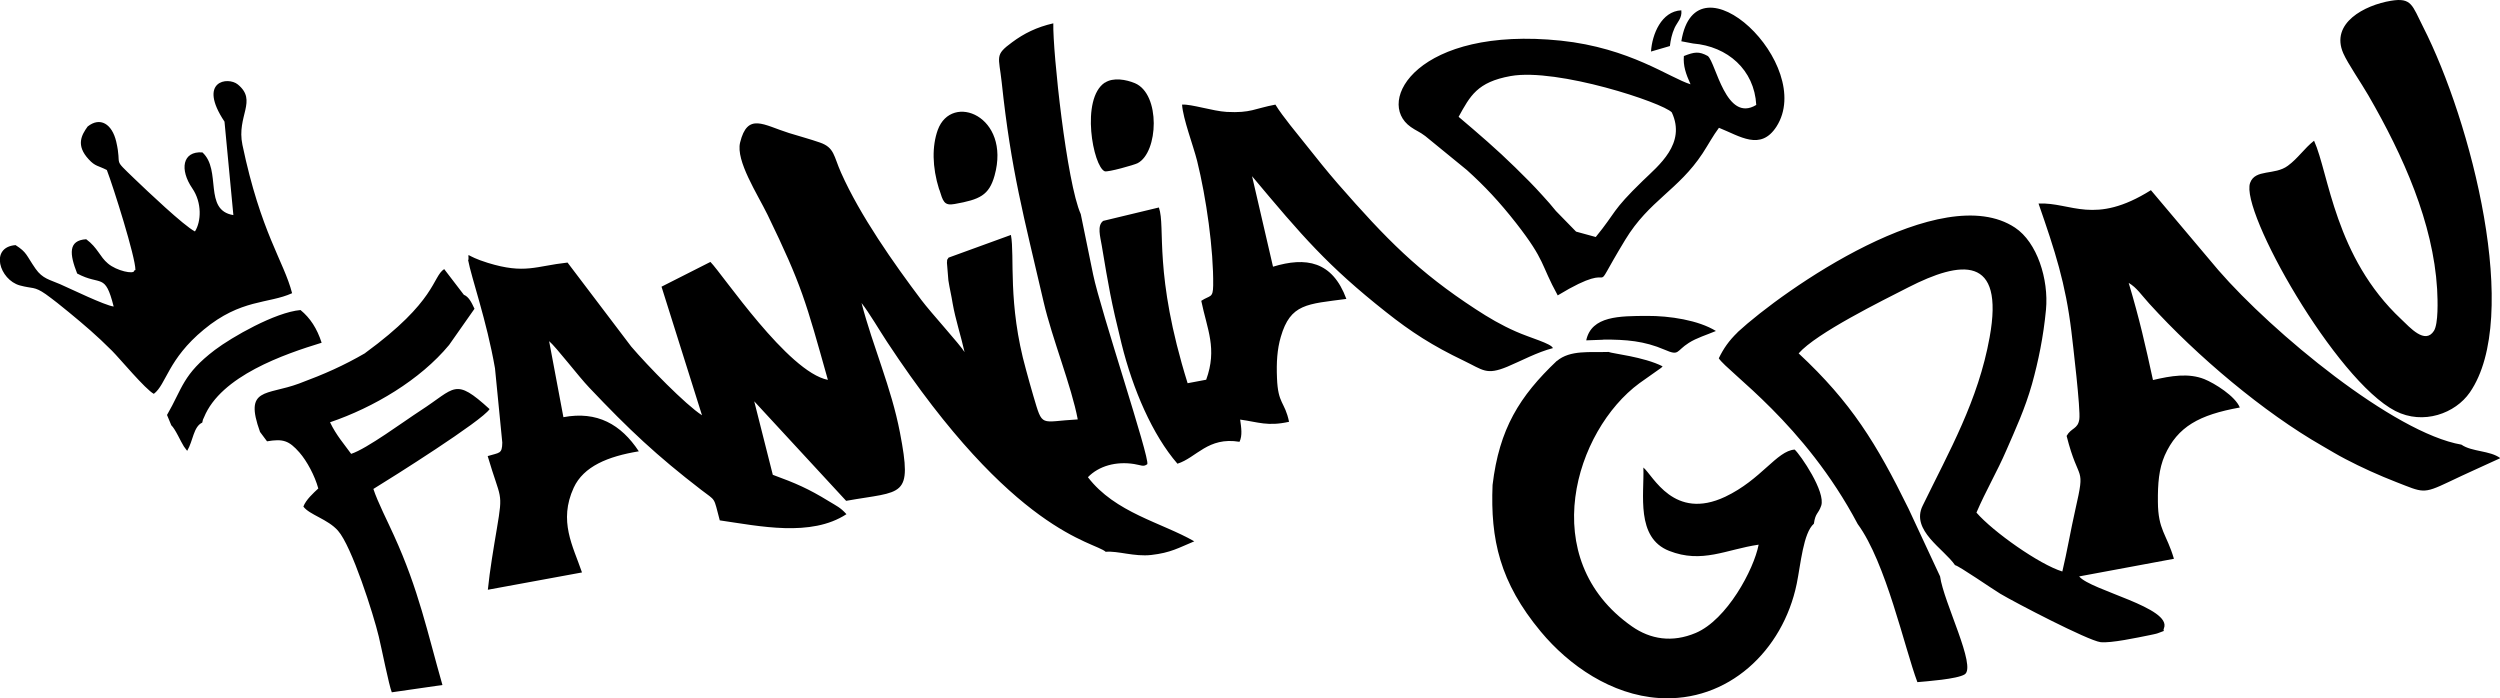 <?xml version="1.0" encoding="UTF-8"?>
<!DOCTYPE svg PUBLIC "-//W3C//DTD SVG 1.1//EN" "http://www.w3.org/Graphics/SVG/1.1/DTD/svg11.dtd">
<!-- Creator: CorelDRAW -->
<svg xmlns="http://www.w3.org/2000/svg" xml:space="preserve" width="29.004mm" height="8.1mm" version="1.1" style="shape-rendering:geometricPrecision; text-rendering:geometricPrecision; image-rendering:optimizeQuality; fill-rule:evenodd; clip-rule:evenodd"
viewBox="0 0 157.48 43.98"
 xmlns:xlink="http://www.w3.org/1999/xlink"
 xmlns:xodm="http://www.corel.com/coreldraw/odm/2003">
 <defs>
  <style type="text/css">
   <![CDATA[
    .fil0 {fill:black}
   ]]>
  </style>
 </defs>
 <g id="Camada_x0020_1">
  <g id="Figs_Frase_070_x0020_a_x0020_Rct">
   <path class="fil0" d="M14.14 7.65l0.56 5.9c-1.91,-0.31 -0.72,-2.83 -1.95,-3.95 -1.27,-0.09 -1.44,1.09 -0.64,2.26 0.63,0.92 0.56,2.11 0.17,2.72 -0.68,-0.34 -3.04,-2.58 -3.8,-3.31 -1.46,-1.41 -0.77,-0.67 -1.16,-2.35 -0.26,-1.11 -1.01,-1.58 -1.8,-0.95 -0.38,0.53 -0.76,1.18 0.07,2.07 0.41,0.45 0.6,0.39 1.14,0.67 0.41,1.07 1.81,5.5 1.8,6.3 -0.02,0.02 -0.08,0.01 -0.08,0.05 -0.01,0.23 -1.1,0.01 -1.65,-0.46 -0.52,-0.43 -0.64,-0.99 -1.37,-1.53 -1.15,0.07 -1.05,0.94 -0.57,2.16 1.52,0.81 1.75,-0.09 2.3,2.08 -0.58,-0.08 -2.65,-1.09 -3.38,-1.41 -0.64,-0.28 -1.1,-0.34 -1.54,-0.97 -0.61,-0.88 -0.53,-1.02 -1.26,-1.49 -1.65,0.13 -1.01,2.19 0.27,2.54 0.8,0.22 0.9,0.04 1.63,0.55 0.46,0.33 0.99,0.75 1.46,1.14 0.97,0.8 1.74,1.45 2.72,2.43 0.48,0.48 2.1,2.43 2.63,2.71 0.79,-0.6 0.88,-2.18 3.15,-4.05 2.34,-1.94 4.06,-1.61 5.56,-2.29 -0.52,-2.02 -1.97,-3.8 -3.13,-9.35 -0.38,-1.82 0.97,-2.77 -0.29,-3.8 -0.62,-0.51 -2.55,-0.23 -0.84,2.34zm89.85 -4.4l1.2 -0.35c0.05,-0.38 0.11,-0.73 0.3,-1.15 0.16,-0.35 0.48,-0.61 0.42,-1.1 -1.26,0.06 -1.84,1.52 -1.91,2.59zm-2.98 18.14c1.42,0 2.55,0.08 3.85,0.64 0.94,0.41 0.7,0.09 1.52,-0.43 0.5,-0.32 1.12,-0.5 1.71,-0.75 -1.1,-0.68 -2.92,-0.96 -4.34,-0.95 -1.71,0.01 -3.5,-0.01 -3.83,1.54l1.09 -0.04zm-31.41 -16.19c-1.55,1.02 -0.74,5.3 -0.01,5.59 0.19,0.07 1.86,-0.4 2.07,-0.51 1.31,-0.68 1.46,-4.35 -0.17,-5.04 -0.55,-0.23 -1.37,-0.38 -1.89,-0.03zm-10.43 6.74c0.23,0.73 0.29,1.04 0.97,0.91 1.57,-0.28 2.16,-0.54 2.51,-1.79 1.04,-3.75 -2.71,-5.26 -3.58,-2.87 -0.36,1.01 -0.36,2.31 0.09,3.75zm-36.16 10.3c-1.38,0.8 -2.56,1.32 -4.17,1.92 -2.07,0.77 -3.48,0.22 -2.46,3.05l0.44 0.59c1.01,-0.17 1.38,-0.05 2.04,0.7 0.48,0.55 0.97,1.47 1.19,2.27 -0.3,0.28 -0.78,0.71 -0.94,1.14 0.38,0.52 1.54,0.79 2.18,1.52 0.87,0.98 2.24,5.28 2.57,6.67 0.17,0.7 0.65,3.11 0.82,3.51l3.19 -0.46c-0.95,-3.32 -1.49,-5.99 -3.06,-9.43 -0.37,-0.83 -1.02,-2.09 -1.29,-2.92 1.18,-0.72 6.86,-4.3 7.32,-5.03 -2.22,-2.02 -2.13,-1.34 -4.36,0.1 -1.05,0.68 -3.37,2.4 -4.36,2.72 -0.43,-0.6 -0.94,-1.17 -1.33,-1.99 2.74,-0.93 5.68,-2.67 7.5,-4.87l1.6 -2.28c-0.2,-0.43 -0.37,-0.76 -0.67,-0.88l-1.24 -1.62c-0.75,0.49 -0.47,2 -4.98,5.29zm68.87 -14.88c0.73,-1.32 1.17,-2.19 3.28,-2.57 2.95,-0.52 9.59,1.68 10.15,2.29 0.92,1.97 -0.83,3.34 -1.83,4.31 -2,1.94 -1.65,1.94 -2.96,3.54l-1.24 -0.34 -1.27 -1.3c-0.26,-0.33 -0.53,-0.63 -0.83,-0.96 -0.62,-0.69 -1.04,-1.1 -1.73,-1.78 -1.14,-1.12 -2.35,-2.16 -3.58,-3.2zm6.24 11.25c4.3,-2.61 1.67,0.76 4.26,-3.51 1.5,-2.47 3.35,-3.13 4.87,-5.44 0.39,-0.6 0.65,-1.1 1.03,-1.61 1.33,0.53 2.62,1.47 3.62,-0.07 2.5,-3.89 -5.07,-11.08 -5.99,-5.38l0.74 0.14c2.18,0.18 3.86,1.66 3.98,3.87 -1.91,1.16 -2.54,-2.66 -3.05,-3.08 -0.56,-0.31 -0.85,-0.26 -1.51,-0 -0.05,0.62 0.12,1.11 0.42,1.78 -1.31,-0.4 -3.81,-2.29 -8.17,-2.75 -9,-0.93 -11.74,3.84 -9.45,5.44 0.34,0.24 0.54,0.29 0.91,0.57l2.62 2.14c1.12,1.01 2.05,2 3.1,3.34 1.88,2.41 1.53,2.57 2.62,4.55zm47.64 -9.74c-0.61,0.48 -1,1.1 -1.64,1.57 -0.83,0.62 -2.06,0.19 -2.38,1.08 -0.65,1.77 5.39,12.44 9.15,14.37 1.76,0.9 3.78,0.15 4.69,-1.17 3.27,-4.73 0.09,-17.08 -2.95,-23.04 -0.68,-1.34 -0.71,-1.85 -2.02,-1.63 -1.64,0.27 -3.84,1.4 -3,3.31 0.28,0.64 1.15,1.9 1.58,2.65 2.21,3.82 4.08,8.03 4.33,12.2 0.04,0.73 0.08,2.18 -0.2,2.63 -0.56,0.88 -1.51,-0.21 -2.06,-0.73 -4.19,-3.92 -4.56,-9.19 -5.49,-11.24zm-47.69 13.86c-2.35,2.23 -3.63,4.28 -4.05,7.82 -0.14,3.42 0.45,6.13 3.04,9.24 1.78,2.14 4.45,3.98 7.43,4.18 4.35,0.29 7.82,-2.97 8.69,-7.2 0.25,-1.22 0.41,-3.2 1.08,-3.78 0.1,-0.7 0.27,-0.59 0.46,-1.13 0.3,-0.87 -1.3,-3.2 -1.67,-3.54 -1.13,0.08 -2.1,1.89 -4.37,2.97 -3.24,1.53 -4.54,-1.32 -5.16,-1.84 0.06,1.68 -0.49,4.42 1.62,5.25 2.08,0.82 3.59,-0.09 5.64,-0.39 -0.3,1.57 -2,4.73 -3.96,5.56 -1.49,0.63 -2.86,0.4 -4.02,-0.41 -6.09,-4.26 -3.58,-12.34 0.47,-15.32l1.4 -0.99c0,-0.05 0.05,-0.05 0.07,-0.07 -1.2,-0.61 -3.21,-0.81 -3.41,-0.91 -1.17,0.04 -2.42,-0.14 -3.26,0.57zm-28.57 -8.82c-0.41,0.29 -0.19,1 -0.1,1.55 0.44,2.62 0.57,3.44 1.25,6.2 0.71,2.87 1.95,5.74 3.52,7.55 1.2,-0.38 1.92,-1.71 3.91,-1.38 0.19,-0.4 0.11,-0.89 0.04,-1.4 1.15,0.16 1.73,0.44 3.08,0.14 -0.27,-1.29 -0.7,-1.1 -0.76,-2.76 -0.04,-0.97 0.01,-1.81 0.24,-2.59 0.61,-2.1 1.66,-2.06 4.13,-2.39 -0.88,-2.39 -2.55,-2.66 -4.62,-2.03l-1.32 -5.7c3.14,3.75 4.76,5.65 8.43,8.55 1.6,1.27 2.94,2.13 4.9,3.07 1.23,0.59 1.42,0.93 2.75,0.38 0.86,-0.36 1.89,-0.92 2.87,-1.17 -0.09,-0.29 -1.45,-0.65 -2.34,-1.05 -0.91,-0.4 -1.71,-0.87 -2.52,-1.4 -3.62,-2.36 -5.62,-4.4 -8.68,-7.9 -0.72,-0.83 -1.3,-1.56 -2,-2.44 -0.55,-0.7 -1.47,-1.78 -1.94,-2.55 -1.33,0.25 -1.54,0.54 -3.07,0.46 -0.87,-0.05 -2.23,-0.5 -2.81,-0.46 0.06,0.9 0.7,2.56 0.95,3.55 0.57,2.3 1.04,5.59 1.01,7.84 -0.01,0.82 -0.19,0.6 -0.75,0.97 0.37,1.8 1.02,3.01 0.31,4.97l-1.17 0.22c-2.17,-6.96 -1.37,-9.82 -1.81,-11.07l-3.49 0.84zm39.96 7.02c-0.55,0.53 -0.89,1.02 -1.19,1.64 0.58,0.89 5.4,4.11 8.75,10.44 1.78,2.42 2.95,7.8 3.76,9.96 0.55,-0.05 2.51,-0.19 2.98,-0.49 0.76,-0.48 -1.33,-4.55 -1.55,-6.17l-1.99 -4.27c-2.01,-4.09 -3.6,-6.69 -6.92,-9.78 1.12,-1.28 5.25,-3.31 6.91,-4.16 3.31,-1.69 6.07,-2.07 5.12,3.15 -0.72,3.99 -2.54,7.16 -4.22,10.61 -0.76,1.55 1.34,2.71 2.04,3.74 0.26,0.05 2.35,1.5 2.85,1.8 0.92,0.55 5.51,2.94 6.31,3.05 0.64,0.08 2.35,-0.29 3.1,-0.44 0.09,-0.02 0.45,-0.09 0.51,-0.12 0.65,-0.26 0.27,-0.03 0.39,-0.31 0.53,-1.3 -4.62,-2.39 -5.34,-3.27l5.97 -1.11c-0.46,-1.57 -1,-1.8 -1.01,-3.59 -0.01,-1.14 0.06,-2.07 0.43,-2.92 0.81,-1.82 2.18,-2.56 4.73,-3.02 -0.28,-0.71 -1.59,-1.53 -2.24,-1.79 -0.99,-0.39 -2.09,-0.21 -3.23,0.06 -0.48,-2.2 -0.84,-3.81 -1.53,-6.12 0.51,0.3 0.79,0.75 1.29,1.3 3.04,3.35 7.24,6.87 10.89,8.96 0.57,0.33 0.96,0.57 1.48,0.84 0.99,0.52 2.12,1.03 3.2,1.45 1.68,0.65 1.66,0.77 3.3,-0.01 1.06,-0.51 2.19,-1.01 3.25,-1.5 -0.66,-0.49 -1.79,-0.39 -2.45,-0.85 -4.26,-0.74 -11.9,-7.06 -15.31,-10.99l-4.25 -5.04c-3.57,2.24 -5.02,0.75 -7.08,0.84 1.05,3.02 1.7,5.02 2.07,8.05 0.09,0.76 0.59,4.95 0.5,5.54 -0.09,0.63 -0.51,0.53 -0.8,1.05 0.78,3.08 1.21,1.74 0.55,4.64 -0.29,1.28 -0.53,2.69 -0.82,3.9 -1.44,-0.44 -4.36,-2.5 -5.41,-3.71 0.59,-1.38 1.3,-2.57 1.89,-3.94 0.56,-1.29 1.17,-2.6 1.61,-4.16 0.4,-1.44 0.72,-2.99 0.88,-4.68 0.18,-1.92 -0.56,-4.25 -1.95,-5.17 -4.61,-3.06 -14.56,3.9 -17.48,6.59zm-79.98 -4.58c0.22,1.18 1.17,3.81 1.7,6.85l0.46 4.68c-0.01,0.73 -0.18,0.62 -0.92,0.85 0.83,2.82 0.98,2.17 0.58,4.56 -0.2,1.19 -0.45,2.65 -0.57,3.86l5.93 -1.09c-0.57,-1.67 -1.49,-3.23 -0.52,-5.34 0.62,-1.34 2.15,-1.97 4.1,-2.29 -1.12,-1.7 -2.63,-2.55 -4.75,-2.15l-0.9 -4.79c0.45,0.38 1.86,2.23 2.53,2.93 2.52,2.66 4.26,4.29 7.04,6.43 0.97,0.75 0.77,0.39 1.18,1.93 2.49,0.36 5.74,1.07 7.98,-0.39 -0.39,-0.43 -0.61,-0.51 -1.1,-0.81 -1.32,-0.81 -2.1,-1.14 -3.54,-1.67l-1.17 -4.63 5.79 6.27c3.58,-0.64 4.19,-0.14 3.39,-4.3 -0.55,-2.86 -1.69,-5.37 -2.42,-8.16 0.47,0.59 1.14,1.74 1.61,2.45 7.96,12.09 13.05,12.57 13.77,13.22 0.77,-0.07 1.79,0.32 2.87,0.2 1.23,-0.14 1.72,-0.45 2.71,-0.86 -2.05,-1.18 -4.99,-1.8 -6.7,-4.04 0.69,-0.71 1.77,-1.01 2.91,-0.83 0.45,0.07 0.58,0.2 0.83,0.01 0.18,-0.35 -2.95,-9.71 -3.41,-11.94l-0.78 -3.81c-0.89,-1.98 -1.77,-10.24 -1.73,-12.02 -1.05,0.24 -1.85,0.64 -2.59,1.19 -1.12,0.82 -0.84,0.87 -0.66,2.53 0.59,5.56 1.39,8.43 2.64,13.83 0.53,2.29 1.76,5.32 2.15,7.4 -2.41,0.13 -2.19,0.56 -2.8,-1.49 -0.16,-0.54 -0.31,-1.09 -0.46,-1.64 -1.17,-4.19 -0.7,-7.16 -0.95,-8.49l-3.93 1.43c-0.17,0.31 -0.05,-0.04 -0.1,0.33l0.09 1.1c0.08,0.52 0.19,0.95 0.27,1.46 0.18,1.02 0.51,2 0.75,3.06 -0.29,-0.48 -2.12,-2.48 -2.72,-3.28 -1.74,-2.31 -3.86,-5.32 -5.06,-8.02 -0.47,-1.05 -0.41,-1.58 -1.33,-1.9 -0.63,-0.22 -1.31,-0.4 -1.95,-0.6 -1.6,-0.5 -2.61,-1.32 -3.08,0.6 -0.28,1.15 1.09,3.24 1.73,4.55 2.17,4.48 2.4,5.42 3.8,10.4 -2.52,-0.49 -6.64,-6.67 -7.4,-7.43l-3.08 1.56 2.55 8.1c-1.03,-0.66 -3.41,-3.1 -4.46,-4.33l-4.01 -5.29c-2.01,0.22 -2.68,0.74 -5.02,0.02 -1.52,-0.47 -1.18,-0.72 -1.22,-0.18zm-18.7 10.43c0.26,0.23 0.61,1.05 0.8,1.34l0.14 0.19c0.01,0.02 0.05,0.06 0.07,0.09 0.38,-0.64 0.39,-1.52 0.95,-1.78 0.07,-0.3 0.01,-0.09 0.11,-0.33 1.06,-2.61 5.06,-3.98 7.41,-4.7 -0.29,-0.9 -0.72,-1.56 -1.33,-2.06 -1.6,0.14 -4.33,1.71 -5.39,2.51 -2.03,1.54 -2.04,2.41 -3.02,4.1l0.27 0.65z"/>
  </g>
 </g>
</svg>
